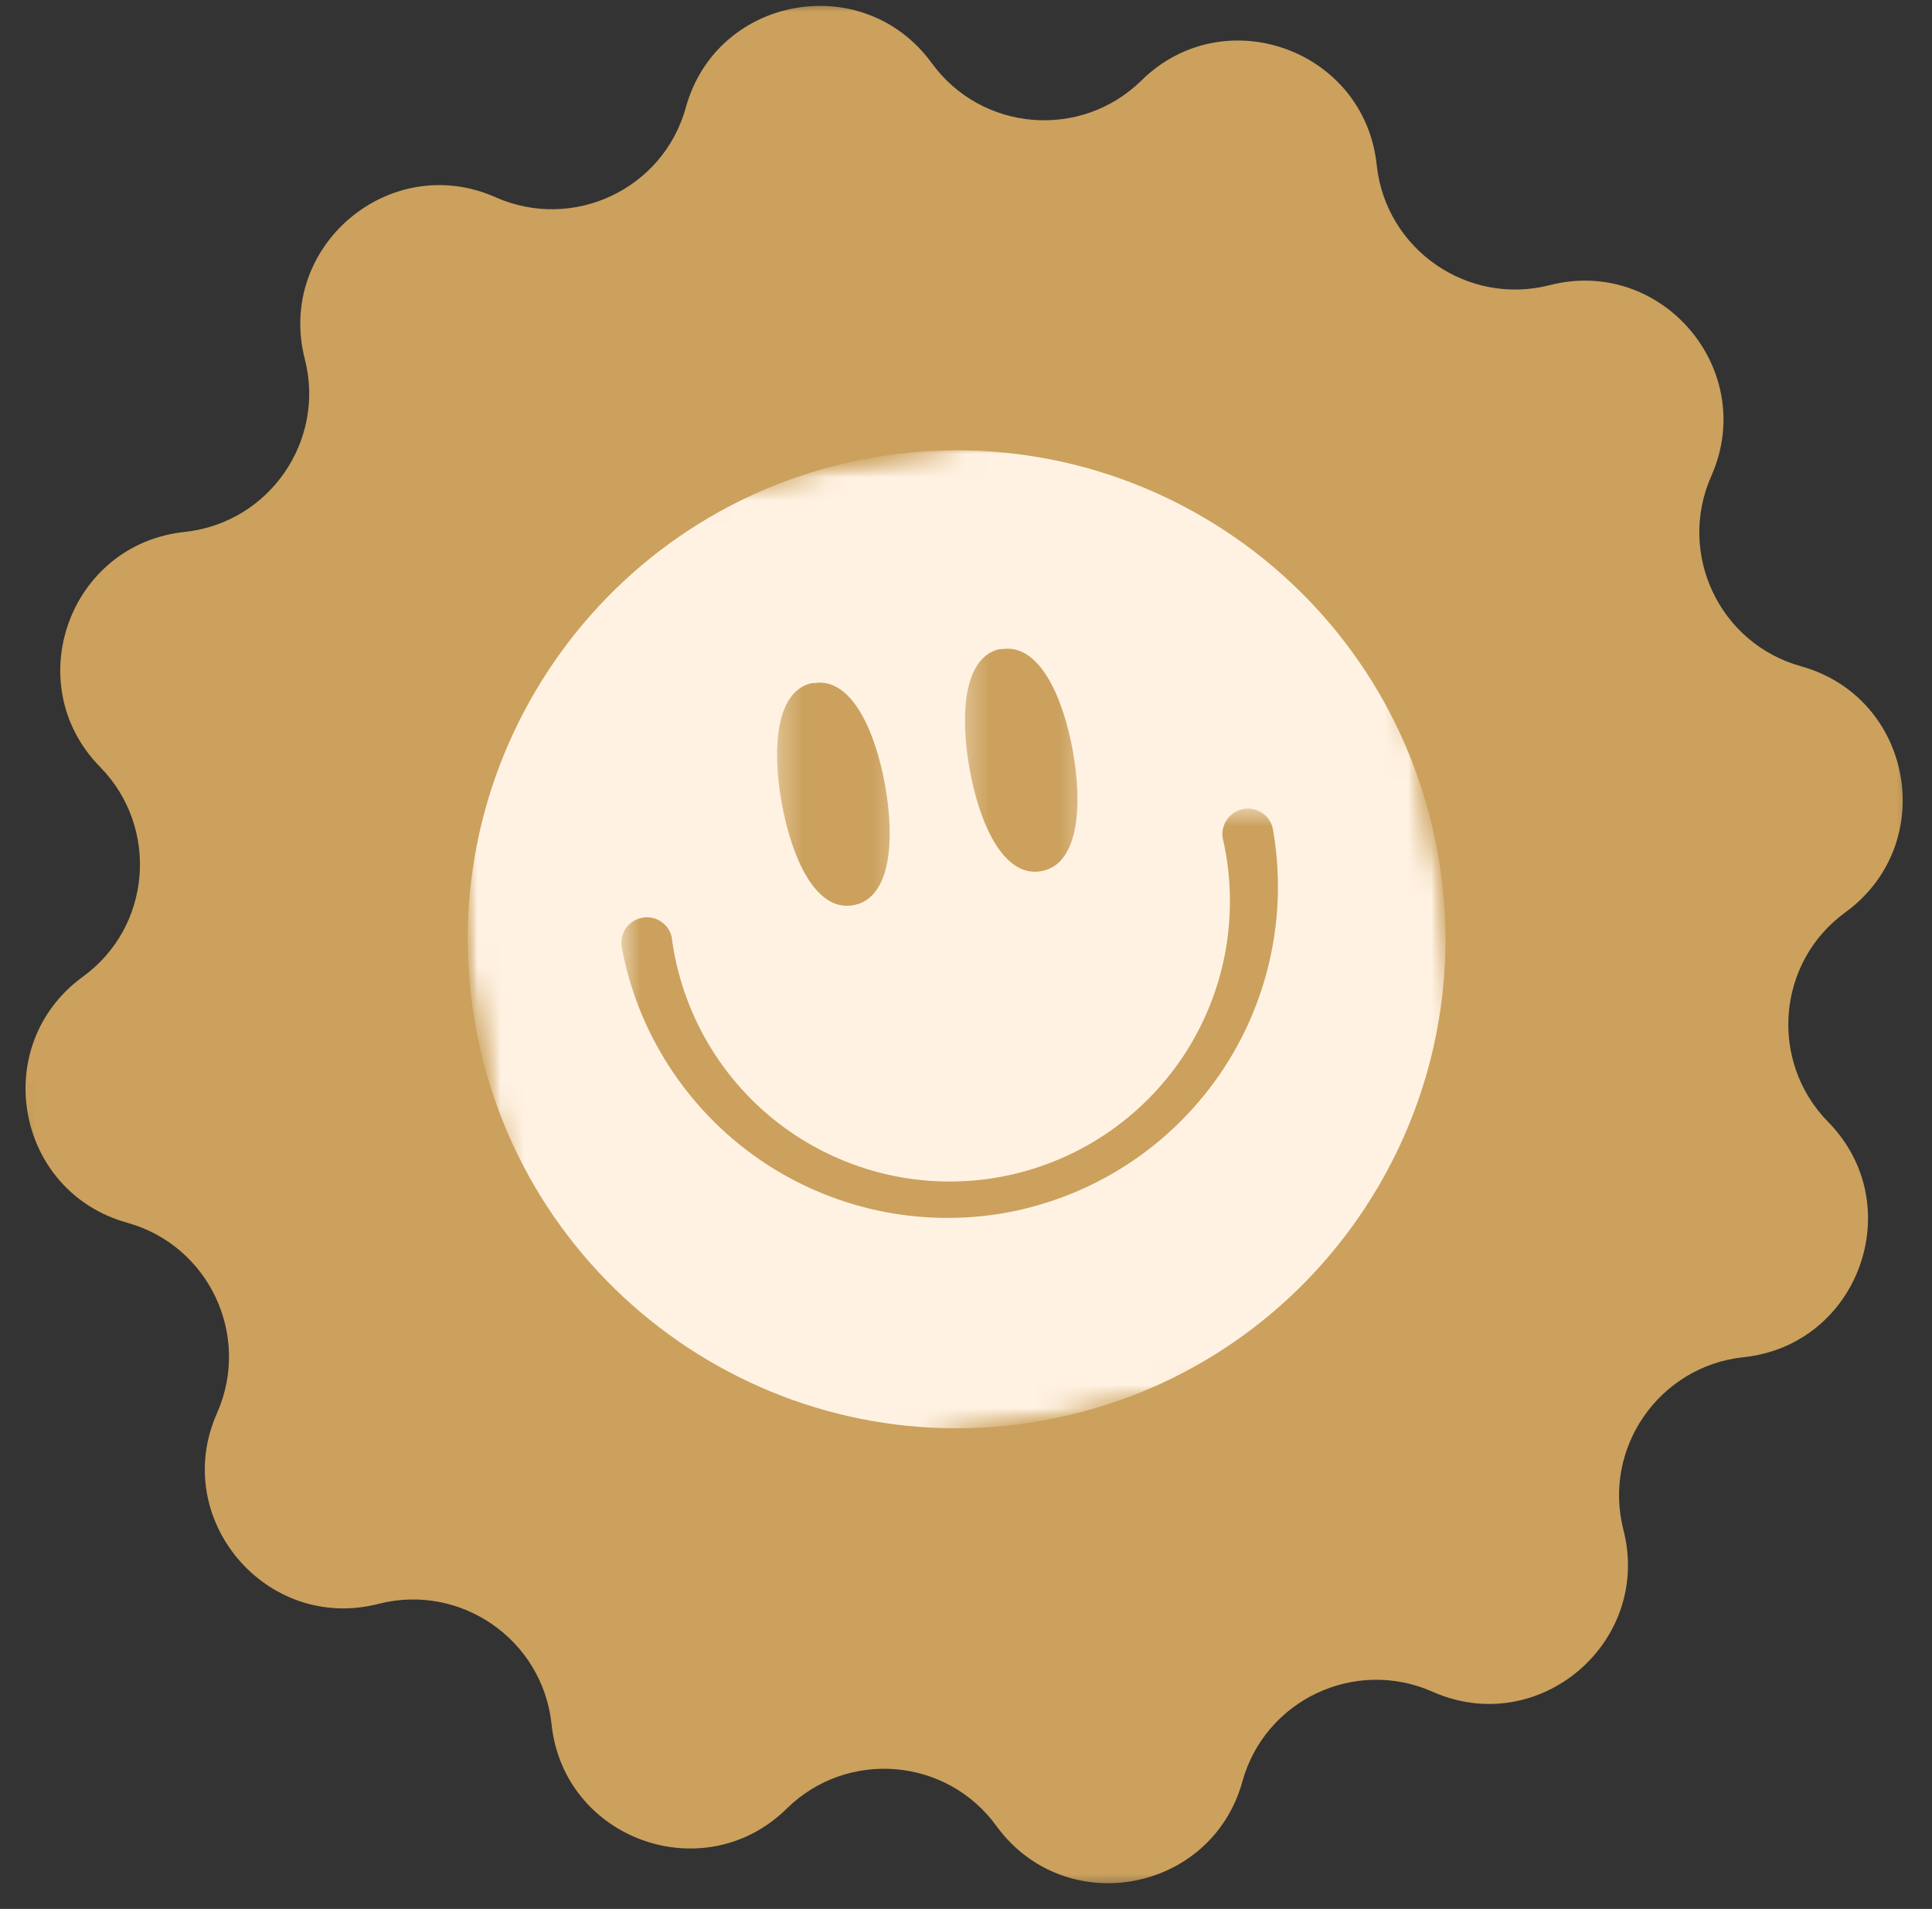 <svg width="83" height="82" viewBox="0 0 83 82" fill="none" xmlns="http://www.w3.org/2000/svg">
<rect x="0" y="0" width="83" height="82" fill="#333333" stroke="none"/>
<mask id="mask0_51_7" style="mask-type:luminance" maskUnits="userSpaceOnUse" x="0" y="0" width="83" height="82">
<path d="M0 0H82.667V81.333H0V0Z" fill="white"/>
</mask>
<g mask="url(#mask0_51_7)">
<mask id="mask1_51_7" style="mask-type:luminance" maskUnits="userSpaceOnUse" x="-8" y="-9" width="99" height="99">
<path d="M-7.38 6.714L75.281 -8.229L90.219 74.432L7.557 89.375L-7.38 6.714Z" fill="white"/>
</mask>
<g mask="url(#mask1_51_7)">
<mask id="mask2_51_7" style="mask-type:luminance" maskUnits="userSpaceOnUse" x="-8" y="-9" width="99" height="99">
<path d="M-7.38 6.714L75.281 -8.229L90.219 74.432L7.557 89.375L-7.38 6.714Z" fill="white"/>
</mask>
<g mask="url(#mask2_51_7)">
<path d="M40.031 2.714C42.177 5.662 46.443 6.005 49.036 3.458C52.589 -0.042 58.63 2.125 59.146 7.099C59.536 10.714 63.047 13.151 66.573 12.25C71.396 11.011 75.536 15.896 73.521 20.443C72.042 23.766 73.854 27.641 77.37 28.62C82.182 29.958 83.318 36.245 79.281 39.188C76.328 41.333 75.99 45.594 78.536 48.193C82.031 51.745 79.87 57.781 74.896 58.302C71.281 58.688 68.838 62.203 69.745 65.724C70.979 70.552 66.099 74.693 61.547 72.672C58.224 71.198 54.349 73.01 53.375 76.526C52.036 81.333 45.745 82.474 42.807 78.438C40.661 75.484 36.396 75.141 33.802 77.688C30.25 81.188 24.208 79.021 23.693 74.052C23.302 70.432 19.792 67.995 16.266 68.896C11.443 70.135 7.302 65.25 9.323 60.703C10.797 57.38 8.984 53.505 5.469 52.526C0.656 51.188 -0.479 44.901 3.557 41.958C6.51 39.818 6.849 35.552 4.307 32.953C0.807 29.401 2.969 23.365 7.943 22.849C11.562 22.458 14 18.943 13.094 15.422C11.859 10.594 16.74 6.458 21.292 8.474C24.615 9.948 28.49 8.135 29.463 4.62C30.786 -0.187 37.094 -1.323 40.031 2.714Z" fill="#CBA15D"/>
</g>
</g>
</g>
<mask id="mask3_51_7" style="mask-type:luminance" maskUnits="userSpaceOnUse" x="20" y="18" width="43" height="45">
<path d="M20 18.667H62.667V62.667H20V18.667Z" fill="white"/>
</mask>
<g mask="url(#mask3_51_7)">
<mask id="mask4_51_7" style="mask-type:luminance" maskUnits="userSpaceOnUse" x="16" y="15" width="50" height="50">
<path d="M16.698 23.417L58.026 15.948L65.495 57.281L24.167 64.75L16.698 23.417Z" fill="white"/>
</mask>
<g mask="url(#mask4_51_7)">
<mask id="mask5_51_7" style="mask-type:luminance" maskUnits="userSpaceOnUse" x="16" y="15" width="50" height="50">
<path d="M16.698 23.417L58.026 15.948L65.495 57.281L24.167 64.75L16.698 23.417Z" fill="white"/>
</mask>
<g mask="url(#mask5_51_7)">
<path d="M44.833 61.016C56.245 58.953 63.823 48.026 61.761 36.614C59.698 25.203 48.776 17.62 37.359 19.682C25.948 21.745 18.37 32.672 20.432 44.083C22.495 55.495 33.417 63.078 44.833 61.016Z" fill="#FFF2E3"/>
</g>
</g>
</g>
<mask id="mask6_51_7" style="mask-type:luminance" maskUnits="userSpaceOnUse" x="21" y="21" width="41" height="39">
<path d="M21.333 21.333H61.333V60H21.333V21.333Z" fill="white"/>
</mask>
<g mask="url(#mask6_51_7)">
<mask id="mask7_51_7" style="mask-type:luminance" maskUnits="userSpaceOnUse" x="16" y="15" width="50" height="50">
<path d="M16.698 23.417L58.026 15.948L65.495 57.281L24.167 64.75L16.698 23.417Z" fill="white"/>
</mask>
<g mask="url(#mask7_51_7)">
<mask id="mask8_51_7" style="mask-type:luminance" maskUnits="userSpaceOnUse" x="16" y="15" width="50" height="50">
<path d="M16.698 23.417L58.026 15.948L65.495 57.281L24.167 64.75L16.698 23.417Z" fill="white"/>
</mask>
<g mask="url(#mask8_51_7)">
<path d="M44.469 58.995C54.766 57.136 61.604 47.276 59.745 36.979C57.88 26.682 48.026 19.839 37.724 21.703C27.427 23.563 20.588 33.422 22.448 43.719C24.312 54.021 34.167 60.859 44.469 58.995Z" fill="#FFF2E3"/>
</g>
</g>
</g>
<mask id="mask9_51_7" style="mask-type:luminance" maskUnits="userSpaceOnUse" x="26" y="34" width="30" height="20">
<path d="M26.667 34.667H56V53.333H26.667V34.667Z" fill="white"/>
</mask>
<g mask="url(#mask9_51_7)">
<mask id="mask10_51_7" style="mask-type:luminance" maskUnits="userSpaceOnUse" x="16" y="15" width="50" height="50">
<path d="M16.698 23.417L58.026 15.948L65.495 57.281L24.167 64.75L16.698 23.417Z" fill="white"/>
</mask>
<g mask="url(#mask10_51_7)">
<mask id="mask11_51_7" style="mask-type:luminance" maskUnits="userSpaceOnUse" x="16" y="15" width="50" height="50">
<path d="M16.698 23.417L58.026 15.948L65.495 57.281L24.167 64.75L16.698 23.417Z" fill="white"/>
</mask>
<g mask="url(#mask11_51_7)">
<path d="M43.219 52.094C39.51 52.76 35.688 51.927 32.589 49.781C29.495 47.63 27.375 44.344 26.698 40.635C26.667 40.354 26.74 40.073 26.906 39.849C27.073 39.625 27.318 39.469 27.594 39.422C27.87 39.37 28.156 39.427 28.391 39.583C28.625 39.734 28.792 39.969 28.854 40.245C29.062 41.864 29.599 43.427 30.427 44.833C31.26 46.239 32.365 47.464 33.682 48.427C35 49.391 36.5 50.078 38.094 50.448C39.682 50.812 41.333 50.854 42.943 50.562C44.547 50.271 46.078 49.656 47.443 48.755C48.802 47.854 49.969 46.687 50.865 45.323C51.76 43.958 52.37 42.422 52.656 40.812C52.938 39.208 52.896 37.557 52.521 35.969C52.49 35.688 52.562 35.406 52.729 35.182C52.896 34.958 53.141 34.802 53.417 34.75C53.693 34.703 53.974 34.76 54.214 34.911C54.448 35.068 54.615 35.302 54.677 35.578C55.344 39.286 54.51 43.109 52.365 46.203C50.214 49.302 46.927 51.417 43.219 52.094Z" fill="#CBA15D"/>
</g>
</g>
</g>
<mask id="mask12_51_7" style="mask-type:luminance" maskUnits="userSpaceOnUse" x="33" y="28" width="6" height="12">
<path d="M33.333 28H38.667V40H33.333V28Z" fill="white"/>
</mask>
<g mask="url(#mask12_51_7)">
<mask id="mask13_51_7" style="mask-type:luminance" maskUnits="userSpaceOnUse" x="16" y="15" width="50" height="50">
<path d="M16.698 23.417L58.026 15.948L65.495 57.281L24.167 64.75L16.698 23.417Z" fill="white"/>
</mask>
<g mask="url(#mask13_51_7)">
<mask id="mask14_51_7" style="mask-type:luminance" maskUnits="userSpaceOnUse" x="16" y="15" width="50" height="50">
<path d="M16.698 23.417L58.026 15.948L65.495 57.281L24.167 64.75L16.698 23.417Z" fill="white"/>
</mask>
<g mask="url(#mask14_51_7)">
<path d="M34.938 29.333C33.302 29.625 33.167 32.198 33.583 34.5C34 36.802 35.021 39.182 36.661 38.885C38.307 38.583 38.438 36.021 38.021 33.714C37.604 31.411 36.573 29.052 34.943 29.349L34.938 29.333Z" fill="#CBA15D"/>
</g>
</g>
</g>
<mask id="mask15_51_7" style="mask-type:luminance" maskUnits="userSpaceOnUse" x="41" y="26" width="6" height="13">
<path d="M41.333 26.667H46.667V38.667H41.333V26.667Z" fill="white"/>
</mask>
<g mask="url(#mask15_51_7)">
<mask id="mask16_51_7" style="mask-type:luminance" maskUnits="userSpaceOnUse" x="16" y="15" width="50" height="50">
<path d="M16.698 23.417L58.026 15.948L65.495 57.281L24.167 64.75L16.698 23.417Z" fill="white"/>
</mask>
<g mask="url(#mask16_51_7)">
<mask id="mask17_51_7" style="mask-type:luminance" maskUnits="userSpaceOnUse" x="16" y="15" width="50" height="50">
<path d="M16.698 23.417L58.026 15.948L65.495 57.281L24.167 64.75L16.698 23.417Z" fill="white"/>
</mask>
<g mask="url(#mask17_51_7)">
<path d="M43.01 27.87C41.375 28.167 41.239 30.734 41.656 33.042C42.068 35.344 43.099 37.719 44.734 37.422C46.37 37.13 46.505 34.557 46.089 32.255C45.672 29.953 44.646 27.594 43.01 27.891V27.87Z" fill="#CBA15D"/>
</g>
</g>
</g>
</svg>
